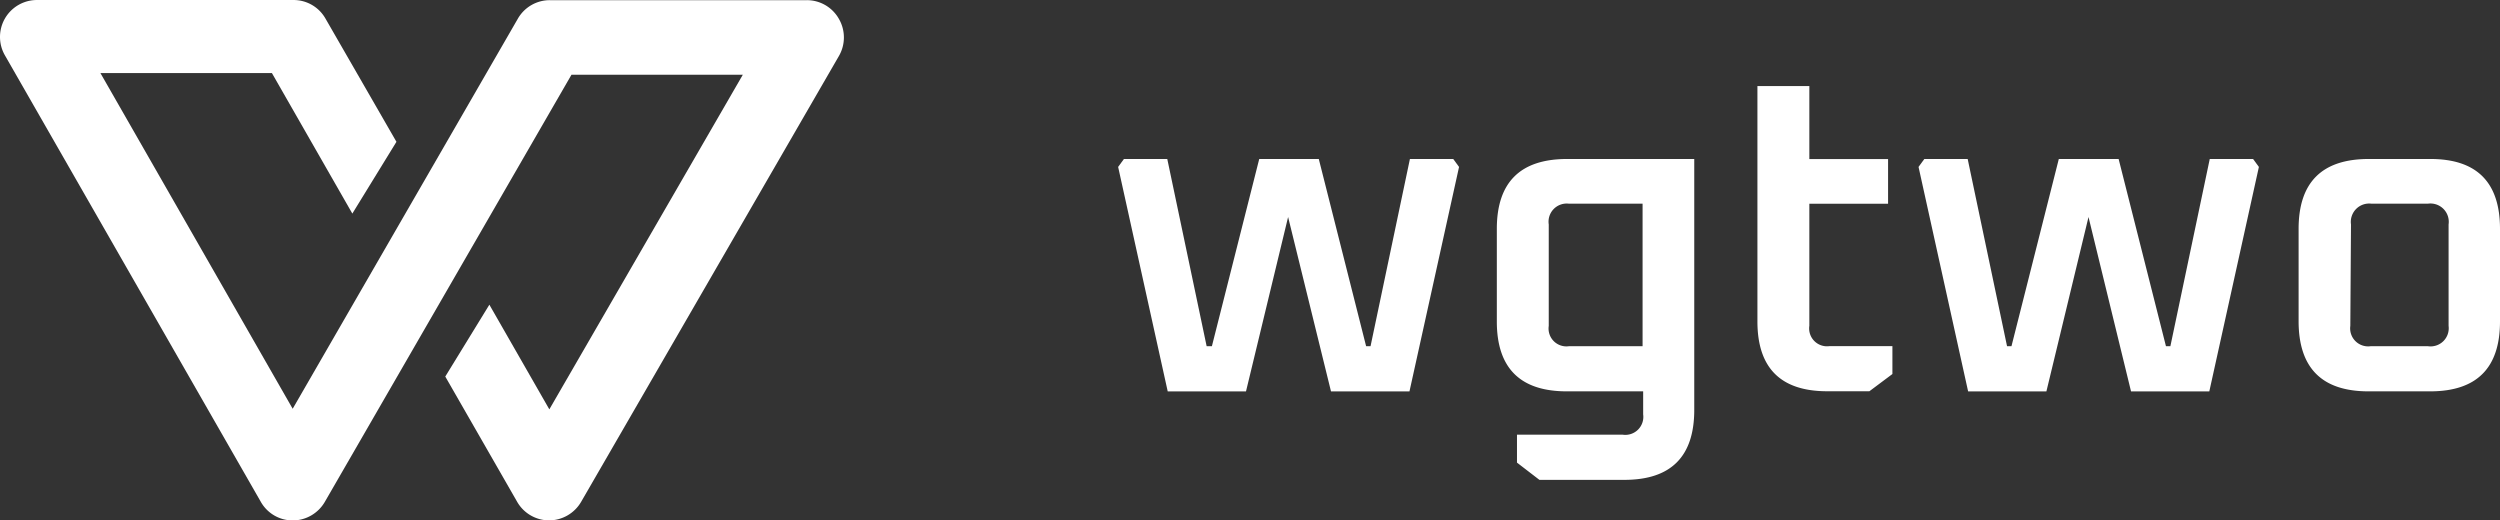 <svg xmlns="http://www.w3.org/2000/svg" width="163.721" height="34.082" viewBox="0 0 163.721 34.082"><rect x="0" y="0" width="163.721" height="34.082" fill="#333333" stroke="none"/><defs><style>.a{fill:#fff;}.b{fill:none;}</style></defs><path class="a" d="M262.505,405a2.408,2.408,0,0,0-2.1-1.209H243.591a2.408,2.408,0,0,0-2.1,1.209l-14.748,25.549-12.59-21.982h11.231l5.266,9.2,2.888-4.7L228.893,405a2.4,2.4,0,0,0-2.1-1.219H210a2.418,2.418,0,0,0-2.1,3.627l16.756,29.236a2.4,2.4,0,0,0,2.088,1.219h0a2.438,2.438,0,0,0,2.1-1.209L245,408.676h11.221l-12.67,21.912-3.927-6.854-2.888,4.706,4.706,8.2a2.418,2.418,0,0,0,2.088,1.219h0a2.438,2.438,0,0,0,2.1-1.209l16.876-29.186A2.428,2.428,0,0,0,262.505,405Z" transform="translate(-207.576 -403.78)"/><path class="b" d="M235.22,429.89" transform="translate(-207.598 -403.801)"/><path class="a" d="M280.86,414.72l.38-.52h2.838l2.578,12.26H287l3.1-12.26h3.9l3.1,12.26h.29l2.578-12.26h2.838l.38.52-3.247,14.7H294.8L291.991,418l-2.758,11.421h-5.126Z" transform="translate(-207.635 -403.788)"/><path class="a" d="M305.68,424.841v-6.065q0-4.566,4.586-4.576h8.343v16.437q0,4.576-4.576,4.576h-5.565L307,434.084v-1.829h6.924a1.179,1.179,0,0,0,1.339-1.329v-1.509h-5Q305.68,429.418,305.68,424.841Zm3.4.29a1.169,1.169,0,0,0,1.329,1.329h4.816v-9.332h-4.816a1.189,1.189,0,0,0-1.329,1.359Z" transform="translate(-207.655 -403.788)"/><path class="a" d="M322.76,424.837V409.42h3.4V414.2h5.156v2.928h-5.156v7.994a1.169,1.169,0,0,0,1.329,1.329H331.6v1.828l-1.509,1.129h-2.748Q322.76,429.414,322.76,424.837Z" transform="translate(-207.669 -403.785)"/><path class="a" d="M333.32,414.72l.38-.52h2.838l2.578,12.26h.29l3.1-12.26h3.917l3.1,12.26h.29l2.578-12.26h2.838l.38.52-3.247,14.7h-5.126L344.451,418l-2.758,11.421h-5.126Z" transform="translate(-207.678 -403.788)"/><path class="a" d="M358.23,424.841v-6.065q0-4.566,4.576-4.576h4.057q4.556,0,4.556,4.576v6.065q0,4.566-4.556,4.576h-4.057Q358.24,429.418,358.23,424.841Zm3.387.29a1.179,1.179,0,0,0,1.339,1.329h3.737a1.189,1.189,0,0,0,1.359-1.329v-6.645a1.2,1.2,0,0,0-1.359-1.359H363a1.2,1.2,0,0,0-1.339,1.359Z" transform="translate(-207.698 -403.788)"/></svg>